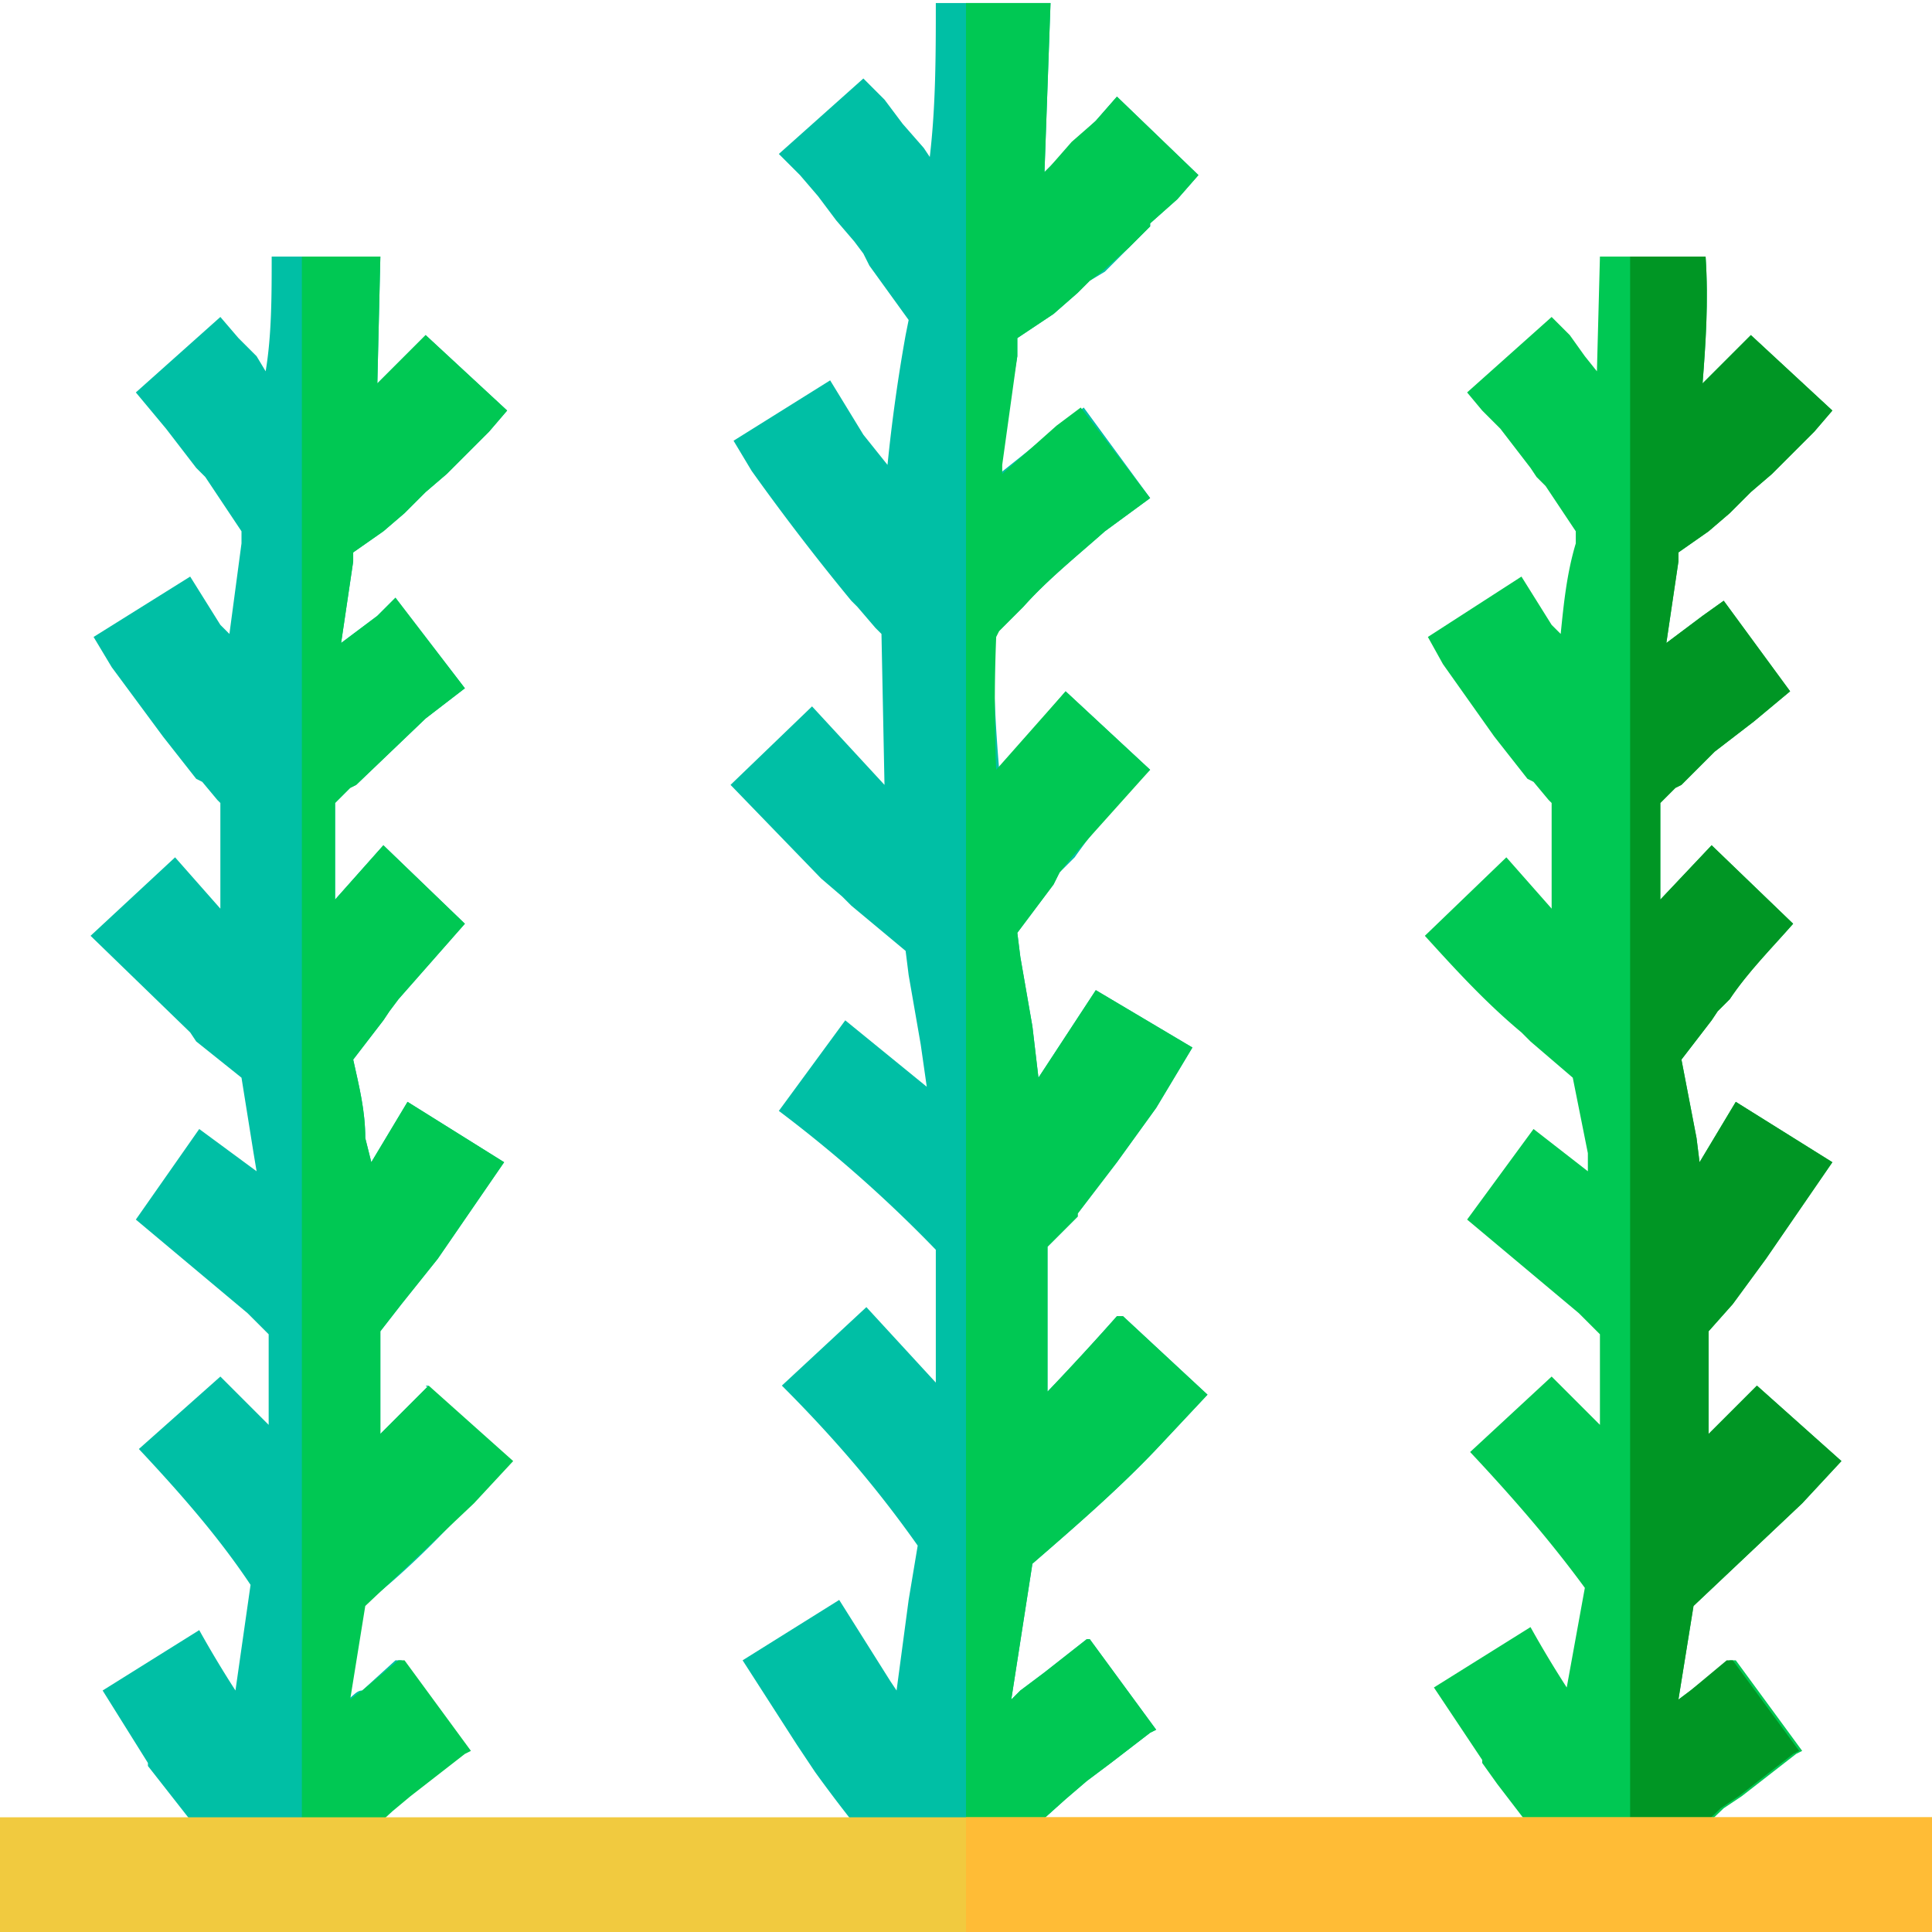<svg xmlns="http://www.w3.org/2000/svg" width="64" height="64" fill="none">
  <path fill="#00c853" d="M58.2 45.9l-1.6 1.6V44.1l.8-.9 1.1-1.5 2.2-3.2-3.2-2-1.2 2-.1-.8-.5-2.6 1-1.3.2-.3.4-.4c.6-.9 1.4-1.7 2.1-2.5L56.7 28 55 29.8v-3.2l.5-.5.2-.1 1.1-1.1 1.3-1 1.2-1-2.2-3-.7.5-1.2.9.4-2.7v-.3l1-.7.7-.6.3-.3.4-.4.7-.6.7-.7.7-.7.6-.7-2.7-2.5-.6.6-.6.6-.4.4c.1-1.3.2-2.7.1-4.2H53l-.1 3.8-.4-.5-.5-.7-.6-.6-2.8 2.5.5.6.6.6 1 1.3.2.3.3.3 1 1.5v.4c-.3 1-.4 2-.5 3l-.3-.3-1-1.6-3.1 2 .5.9 1.7 2.4 1.1 1.4.2.1.5.6.1.1v3.5l-1.5-1.7-2.7 2.6c1 1.1 2 2.2 3.2 3.2l.3.3 1.4 1.2.5 2.5v.6l-1.8-1.4-2.2 3 3.7 3.1.7.7v3l-1.6-1.6-2.7 2.5c1.5 1.6 2.7 3 3.8 4.5l-.6 3.3a36 36 0 0 1-1.2-2l-3.2 2 1.6 2.4v.1l.5.7 2.3 3 1.3 1.5 1.5-1.4 2.4-2.3.6-.4 1.8-1.4.2-.1-2.2-3h-.2L56 56l-.4.3.5-3.1 3.6-3.4 1.3-1.4-2.8-2.5z"/>
  <path fill="#009624" d="M58.2 45.9l-1.6 1.6V44.1l.8-.9 1.1-1.5 2.2-3.2-3.2-2-1.2 2-.1-.8-.5-2.6 1-1.3.2-.3.4-.4c.6-.9 1.4-1.7 2.1-2.5L56.7 28 55 29.8v-3.2l.5-.5.2-.1 1.1-1.1 1.3-1 1.2-1-2.2-3-.7.5-1.2.9.4-2.7v-.3l1-.7.7-.6.3-.3.4-.4.7-.6.7-.7.7-.7.6-.7-2.7-2.5-.6.6-.6.6-.4.4c.1-1.3.2-2.7.1-4.2H54v54.3l.6-.6 2.4-2.3.6-.4 1.8-1.4.2-.1-2.2-3h-.2L56 56l-.4.3.5-3.1 3.6-3.4 1.3-1.4-2.8-2.5z"/>
  <path fill="#00bfa5" d="M14.2 45.9l-1.6 1.6V44.1l.7-.9 1.2-1.5 2.2-3.2-3.2-2-1.2 2-.2-.8c0-.9-.2-1.7-.4-2.6l1-1.3.2-.3.3-.4 2.2-2.5-2.7-2.6-1.6 1.8v-3.2l.5-.5.2-.1 2.3-2.2 1.3-1-2.3-3-.6.6-1.2.9.4-2.7v-.3l1-.7.7-.6.3-.3.4-.4.7-.6.7-.7.7-.7.6-.7-2.7-2.5-.6.6-.6.6-.4.4.1-4.2H9c0 1.3 0 2.6-.2 3.8l-.3-.5-.6-.6-.6-.7L4.5 13l.5.6.5.6 1 1.3.3.3.2.3 1 1.5v.4l-.4 3-.3-.3-1-1.6-3.2 2 .6 1 1.7 2.3 1.1 1.4.2.1.5.6.1.1v3.5l-1.5-1.7L3 31l3.3 3.2.2.3L8 35.7l.4 2.5.1.6-1.9-1.4-2.1 3 3.7 3.1.7.7v3l-1.6-1.6L4.6 48c1.5 1.6 2.7 3 3.7 4.5L7.8 56a36 36 0 0 1-1.2-2l-3.2 2 1.5 2.4v.1l2.9 3.7L9 63.6l1.4-1.4 2.5-2.3.5-.4h.1l1.8-1.4.2-.1-2.2-3h-.2L12 56c-.2 0-.3.2-.5.3l.5-3.1c1.3-1 2.5-2.2 3.6-3.4l1.3-1.4-2.8-2.5z"/>
  <path fill="#00c853" d="M14.2 45.9l-1.6 1.6V44.1l.7-.9 1.2-1.5 2.2-3.2-3.2-2-1.2 2-.2-.8c0-.9-.2-1.7-.4-2.6l1-1.3.2-.3.3-.4 2.2-2.5-2.7-2.6-1.6 1.8v-3.2l.5-.5.2-.1 2.3-2.2 1.3-1-2.3-3-.6.6-1.2.9.4-2.7v-.3l1-.7.7-.6.3-.3.4-.4.7-.6.7-.7.7-.7.6-.7-2.7-2.5-.6.6-.6.6-.4.4.1-4.2H10v54.3l.6-.6L13 60l.6-.5 1.8-1.4.2-.1-2.2-3h-.2L12 56l-.4.3.5-3.1 3.6-3.4 1.3-1.4-2.8-2.5z"/>
  <path fill="#00bfa5" d="M37 43.6a92 92 0 0 1-2.3 2.5V45.5v-2.7-1.5l1-1v-.1l1.3-1.7 1.3-1.8 1.2-2-3.2-1.9-1.9 2.9-.2-1.7-.4-2.3-.1-.8 1.2-1.6.2-.4.5-.5c.7-1 1.5-1.9 2.5-2.9l-2.8-2.6-2.2 2.6a54 54 0 0 1-.2-4.4l.2-.2.6-.6.2-.2c.8-.9 1.8-1.7 2.7-2.5l1.5-1.1-2.2-3-.8.6-2 1.6v-.3l.6-3.6v-.6l1.2-.8.8-.7.4-.4.5-.3.8-.8.7-.7v-.1l.9-.8.7-.8L37 3.2l-.7.8-.7.7-.8.8-.2.2.2-5.6H31c0 1.7 0 3.4-.2 5.1l-.2-.3-.7-.8-.6-.8-.7-.7-2.8 2.5.7.7.6.7.6.8.6.7.3.4.2.4 1.3 1.8-.1.5a56 56 0 0 0-.6 4.3l-.8-1-1.1-1.8-3.2 2 .6 1a78.4 78.4 0 0 0 3.3 4.3l.2.2.6.7.2.2.1 5-2.4-2.6-2.7 2.6 3 3.1.7.6.3.3 1.8 1.5.1.8.4 2.3.2 1.4-2.7-2.2-2.2 3a44.3 44.3 0 0 1 5.2 4.6V45.8l-2.3-2.5-2.8 2.6c1.9 1.9 3.3 3.6 4.5 5.3l-.3 1.8-.4 3-.2-.3-1.7-2.7-3.2 2 1.8 2.8.6.9a47 47 0 0 0 2.7 3.4l1.3 1.5 1.4-1.4 2.9-2.6.7-.6.8-.6 1.3-1 .2-.1-2.2-3H36l-1.4 1.1-.8.6-.3.3.7-4.5c1.5-1.3 3-2.6 4.3-4l1.5-1.6-2.8-2.6z"/>
  <path fill="#00c853" d="M37 43.6a92 92 0 0 1-2.3 2.5V45.5v-2.7-1.5l1-1v-.1l1.3-1.7 1.3-1.8 1.2-2-3.2-1.9-1.9 2.9-.2-1.7-.4-2.3-.1-.8 1.2-1.6.2-.4.4-.5 2.6-2.9-2.8-2.6-2.3 2.6a54 54 0 0 1 0-4.4l.1-.2.6-.6.2-.2c.8-.9 1.8-1.7 2.7-2.5l1.5-1.1-2.3-3-.8.6-1.8 1.6v-.3l.5-3.6v-.6l1.2-.8.8-.7.4-.4.4-.3.9-.8.7-.7v-.1l.9-.8.7-.8L37 3.2l-.7.8-.8.7-.7.8-.2.2.2-5.6H32v62.5l.4-.4 2.9-2.6.7-.6.8-.6 1.3-1 .2-.1-2.2-3H36l-1.4 1.1-.8.6-.3.3.7-4.5c1.5-1.3 3-2.6 4.3-4l1.5-1.6-2.8-2.6z"/>
  <path fill="#F1CA3F" d="M0 60.2h64V64H0v-3.8z"/>
  <path fill="#FFBC36" d="M32 60.2h32V64H32v-3.8z"/>
</svg>